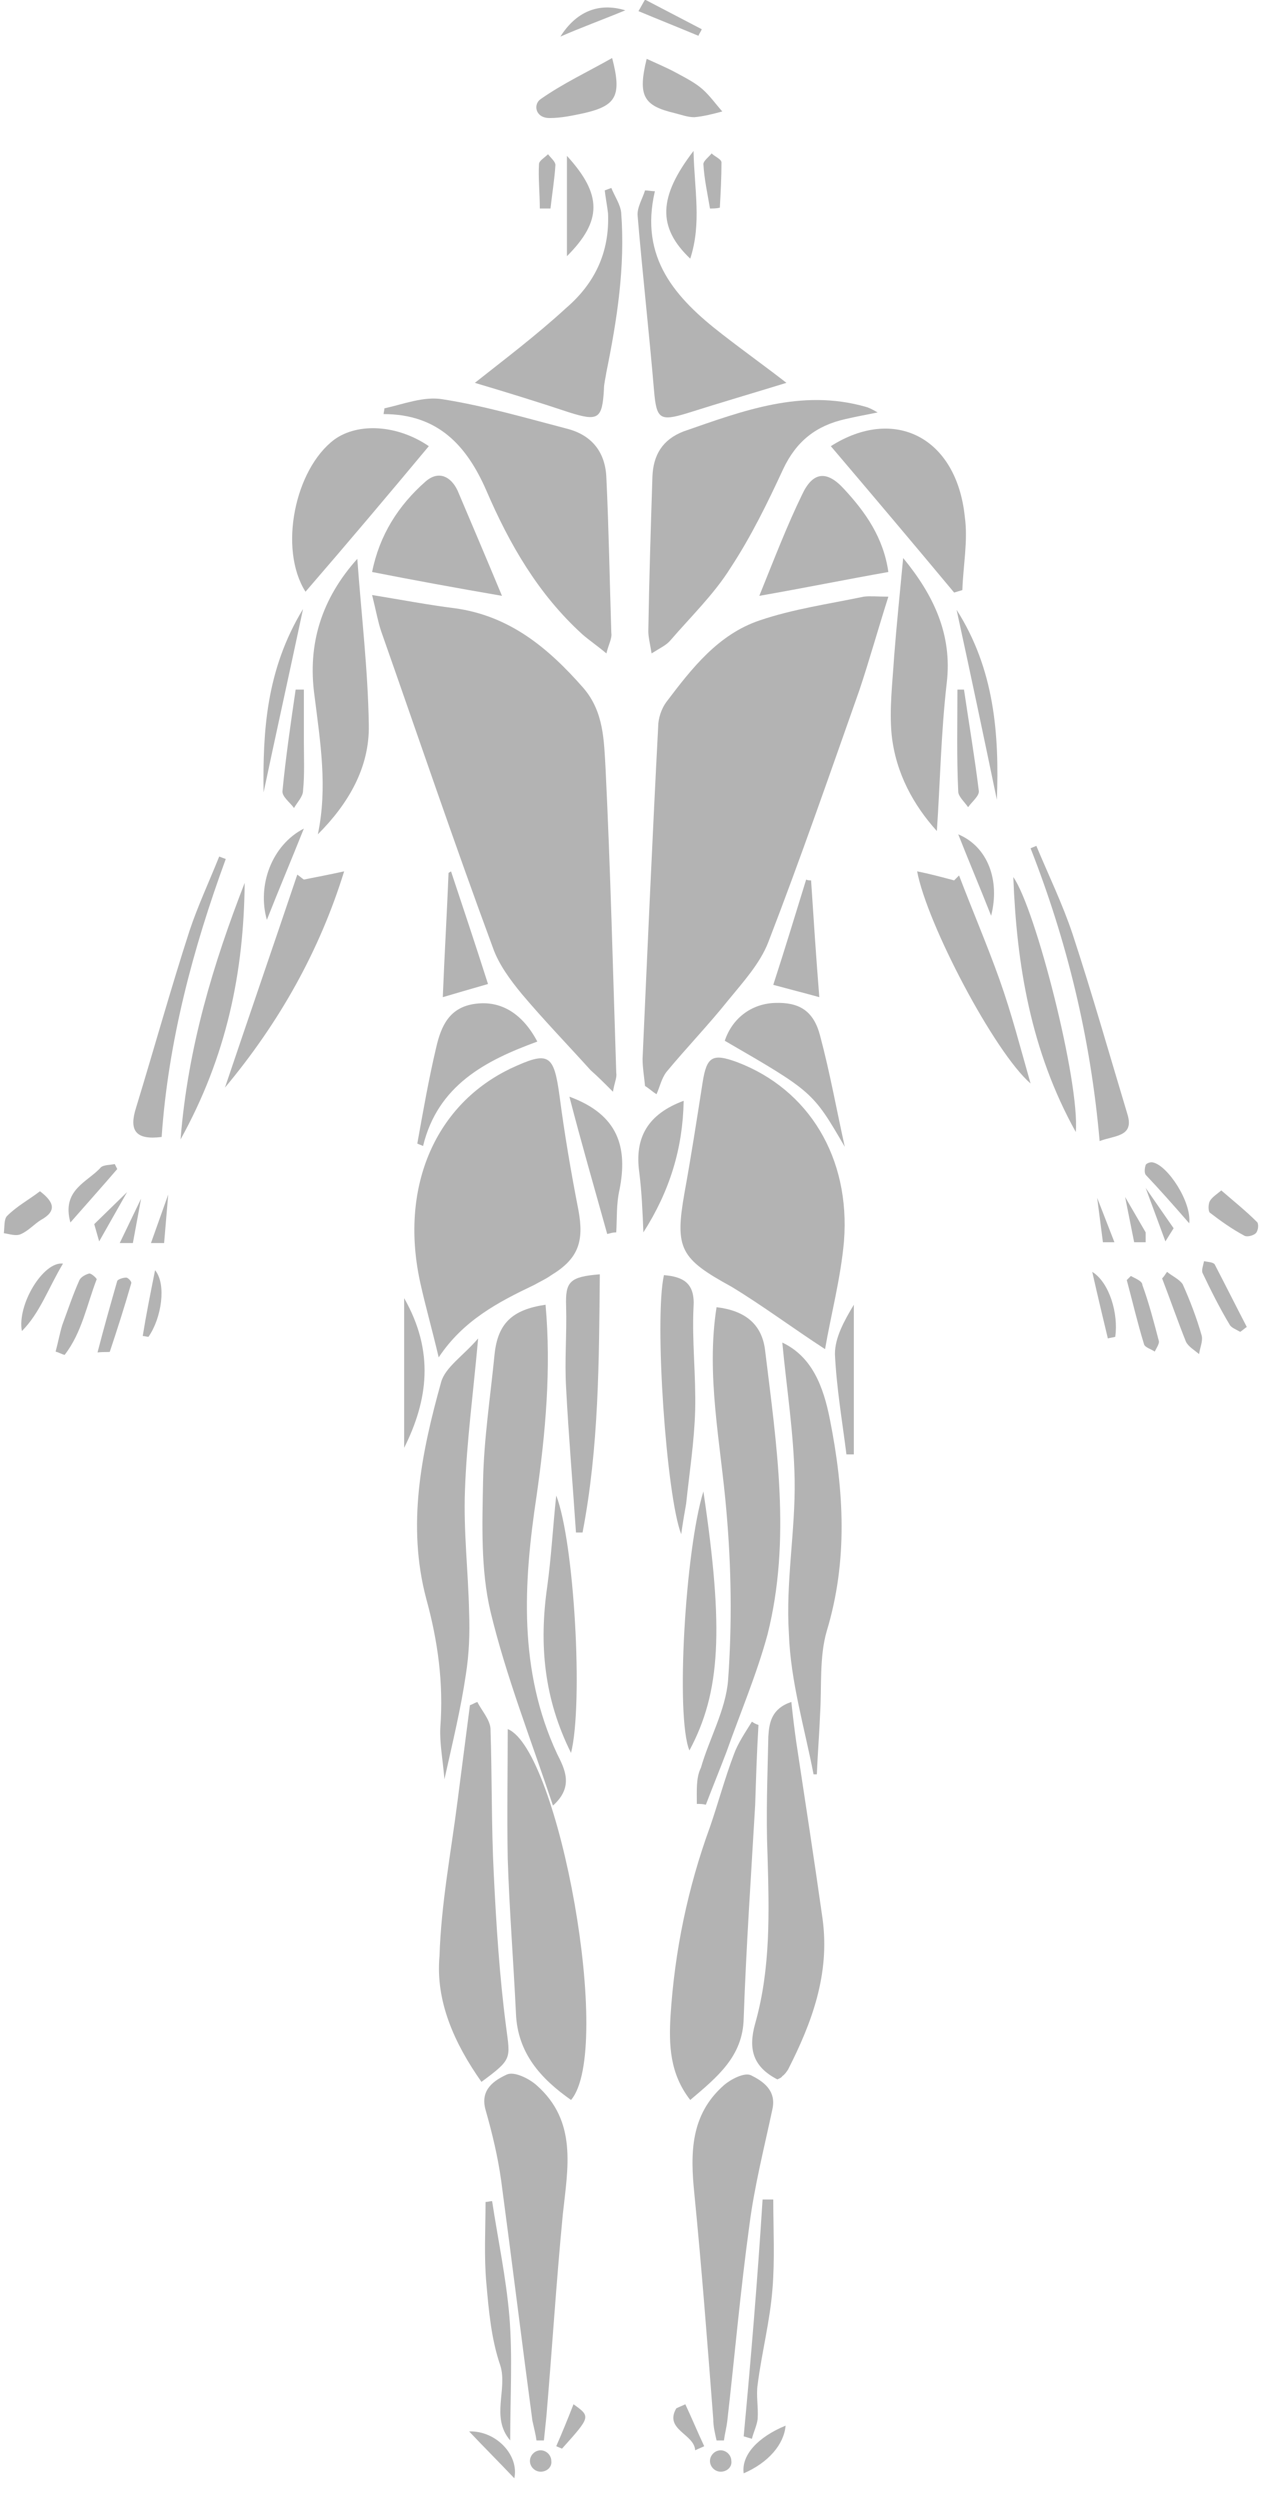 <?xml version="1.0" encoding="UTF-8" standalone="no"?>
<svg
   xmlns:dc="http://purl.org/dc/elements/1.1/"
   xmlns:cc="http://creativecommons.org/ns#"
   xmlns:rdf="http://www.w3.org/1999/02/22-rdf-syntax-ns#"
   xmlns:svg="http://www.w3.org/2000/svg"
   xmlns="http://www.w3.org/2000/svg"
   xmlns:sodipodi="http://sodipodi.sourceforge.net/DTD/sodipodi-0.dtd"
   xmlns:inkscape="http://www.inkscape.org/namespaces/inkscape"
   enable-background="new 0 0 500 304"
   height="304"
   viewBox="0 0 154 304"
   width="154"
   id="svg2"
   version="1.1"
   inkscape:version="0.91 r13725"
   sodipodi:docname="anatomy_back.svg">
  <defs
     id="defs720" />
  <sodipodi:namedview
     pagecolor="#ffffff"
     bordercolor="#666666"
     borderopacity="1"
     objecttolerance="10"
     gridtolerance="10"
     guidetolerance="10"
     inkscape:pageopacity="0"
     inkscape:pageshadow="2"
     inkscape:window-width="1920"
     inkscape:window-height="1023"
     id="namedview718"
     showgrid="false"
     inkscape:zoom="16"
     inkscape:cx="54.825763"
     inkscape:cy="285.47137"
     inkscape:window-x="0"
     inkscape:window-y="0"
     inkscape:window-maximized="1"
     inkscape:current-layer="svg2" />
  <path
     d="m 74.563,132.754 c 0.2,-1.2 0.5,-1.7 0.4,-2.3 -0.4,-12.3 -0.7,-24.7 -1.3,-37 -0.2,-3.4 -0.2,-6.9 -2.7,-9.8 -4.3,-4.9 -9,-8.8 -15.7,-9.7 -3.2,-0.4 -6.3,-1 -10,-1.6 0.5,2 0.7,3.2 1.1,4.4 4.5,12.8 8.9,25.8 13.6,38.5 0.7,2 2.1,3.9 3.5,5.6 2.7,3.2 5.6,6.2 8.4,9.3 0.8,0.7 1.6,1.5 2.7,2.6 z"
     id="path552"
     style="fill:#b3b3b3"
     inkscape:connector-curvature="0" />
  <path
     d="m 108.063,72.554 c -1.3,0 -2.2,-0.1 -3,0 -4.3,0.9 -8.6,1.5 -12.7,2.9 -5,1.7 -8.2,5.8 -11.3,9.9 -0.6,0.8 -1,2 -1,3 -0.7,13.4 -1.3,27 -1.9,40.4 0,1.1 0.2,2.2 0.3,3.3 0.5,0.3 0.9,0.7 1.4,1 0.4,-0.9 0.6,-1.9 1.2,-2.7 2.4,-2.9 5.1,-5.7 7.5,-8.7 1.8,-2.2 3.9,-4.5 4.9,-7.1 3.9,-10.1 7.5,-20.5 11.1,-30.7 1.2,-3.6 2.2,-7.2 3.5,-11.3 z"
     id="path554"
     style="fill:#b3b3b3"
     inkscape:connector-curvature="0" />
  <path
     d="m 53.363,165.054 c 3,-4.5 7.2,-6.7 11.6,-8.8 0.7,-0.4 1.4,-0.7 2.1,-1.2 3.3,-2 4,-4.1 3.3,-7.9 -0.9,-4.6 -1.7,-9.3 -2.3,-13.9 -0.7,-5.1 -1.3,-5.5 -6,-3.3 -0.1,0 -0.1,0.1 -0.2,0.1 -9.1,4.5 -13.3,14.6 -10.7,26.1 0.6,2.7 1.4,5.5 2.2,8.9 z"
     id="path556"
     style="fill:#b3b3b3"
     inkscape:connector-curvature="0" />
  <path
     d="m 100.363,164.054 c 0.7,-4.1 1.9,-8.6 2.3,-13.1 0.8,-10.2 -4.3,-18.5 -13,-21.8 -3,-1.1 -3.7,-0.7 -4.2,2.5 -0.7,4.5 -1.4,9 -2.2,13.4 -1.2,6.8 -0.5,8 5.7,11.4 3.8,2.3 7.4,5 11.4,7.6 z"
     id="path558"
     style="fill:#b3b3b3"
     inkscape:connector-curvature="0" />
  <path
     d="m 46.763,49.654 c 0,0.2 -0.1,0.5 -0.1,0.7 6.6,0 10.1,3.8 12.5,9.3 2.8,6.5 6.3,12.6 11.7,17.5 0.8,0.7 1.7,1.3 2.9,2.3 0.3,-1.2 0.7,-1.8 0.6,-2.5 -0.2,-6.2 -0.3,-12.5 -0.6,-18.8 -0.1,-3.1 -1.7,-5.2 -4.7,-6 -5,-1.3 -10.1,-2.8 -15.2,-3.6 -2.3,-0.4 -4.8,0.6 -7.1,1.1 z"
     id="path560"
     style="fill:#b3b3b3"
     inkscape:connector-curvature="0" />
  <path
     d="m 106.763,50.154 c -0.7,-0.4 -1.1,-0.6 -1.5,-0.7 -7.8,-2.2 -14.9,0.5 -22.1,3 -2.6,1 -3.7,2.9 -3.8,5.5 -0.2,6.2 -0.4,12.5 -0.5,18.8 0,0.7 0.2,1.5 0.4,2.7 1.1,-0.7 1.8,-1 2.3,-1.6 2.5,-2.9 5.3,-5.6 7.3,-8.8 2.5,-3.8 4.5,-7.9 6.4,-12 1.6,-3.4 4,-5.3 7.6,-6.1 1.3,-0.3 2.4,-0.5 3.9,-0.8 z"
     id="path562"
     style="fill:#b3b3b3"
     inkscape:connector-curvature="0" />
  <path
     d="m 84.763,219.354 c 0.4,0 0.7,0 1.1,0.1 0.8,-2.1 1.7,-4.3 2.5,-6.4 1.7,-4.8 3.7,-9.5 5,-14.3 2.9,-11.5 1.1,-23.1 -0.3,-34.6 -0.4,-3.2 -2.5,-4.8 -5.9,-5.2 -1.3,8.3 0.5,16.5 1.2,24.8 0.6,6.8 0.7,13.7 0.2,20.6 -0.3,3.6 -2.3,7.1 -3.3,10.6 -0.6,1.2 -0.5,2.7 -0.5,4.4 z"
     id="path564"
     style="fill:#b3b3b3"
     inkscape:connector-curvature="0" />
  <path
     d="m 66.363,158.654 c -4.1,0.6 -5.8,2.3 -6.2,6 -0.5,5.1 -1.3,10.3 -1.4,15.4 -0.1,5.3 -0.3,10.8 0.9,15.9 1.9,7.9 4.9,15.5 7.6,23.6 2.6,-2.3 1.4,-4.5 0.5,-6.3 -4.7,-10.1 -4.1,-20.7 -2.5,-31.3 1.1,-7.7 1.8,-15.5 1.1,-23.3 z"
     id="path566"
     style="fill:#b3b3b3"
     inkscape:connector-curvature="0" />
  <path
     d="m 69.463,255.354 c 5.2,-6.1 -1.5,-42.6 -7.7,-45.1 0,5.1 -0.1,10.5 0,15.8 0.2,6.2 0.7,12.5 1,18.8 0.2,4.8 3,7.9 6.7,10.5 z"
     id="path568"
     style="fill:#b3b3b3"
     inkscape:connector-curvature="0" />
  <path
     d="m 92.263,209.754 c -0.3,-0.1 -0.5,-0.2 -0.8,-0.4 -0.8,1.3 -1.7,2.6 -2.2,4 -1.1,2.9 -1.9,5.9 -2.9,8.8 -2.7,7.4 -4.3,15.1 -4.8,23 -0.2,3.5 -0.1,7 2.4,10.2 3.3,-2.8 6.4,-5.3 6.5,-9.9 0.3,-8.6 0.9,-17.4 1.4,-26 0.1,-3.1 0.2,-6.4 0.4,-9.7 z"
     id="path570"
     style="fill:#b3b3b3"
     inkscape:connector-curvature="0" />
  <path
     d="m 96.263,206.954 c -2.4,0.8 -2.7,2.5 -2.8,4.2 -0.1,4.8 -0.3,9.6 -0.1,14.4 0.2,6.9 0.4,13.8 -1.5,20.5 -0.9,3.2 -0.2,5.3 2.7,6.8 0.2,-0.1 0.5,-0.2 0.6,-0.4 0.3,-0.2 0.5,-0.5 0.7,-0.8 2.9,-5.7 5.1,-11.6 4.2,-18.3 -1,-7.1 -2.1,-14.2 -3.2,-21.5 -0.2,-1.4 -0.4,-3 -0.6,-4.9 z"
     id="path572"
     style="fill:#b3b3b3"
     inkscape:connector-curvature="0" />
  <path
     d="m 58.563,253.154 c 3.8,-2.8 3.5,-2.8 3,-6.7 -0.8,-6.1 -1.2,-12.4 -1.5,-18.6 -0.3,-5.9 -0.2,-11.7 -0.4,-17.7 -0.1,-1.1 -1.1,-2.2 -1.6,-3.2 -0.3,0.1 -0.6,0.3 -0.9,0.4 -0.5,3.9 -1,7.7 -1.5,11.6 -0.8,6.3 -2,12.5 -2.2,18.9 -0.5,5.5 1.8,10.6 5.1,15.3 z"
     id="path574"
     style="fill:#b3b3b3"
     inkscape:connector-curvature="0" />
  <path
     d="m 65.263,296.754 0.9,0 c 0.1,-1 0.2,-1.9 0.3,-2.9 0.7,-8.2 1.2,-16.3 2,-24.6 0.6,-5.6 1.8,-11.3 -3.2,-15.7 -0.9,-0.8 -2.7,-1.7 -3.6,-1.3 -1.5,0.7 -3.3,1.8 -2.6,4.3 0.8,2.8 1.5,5.7 1.9,8.6 1.3,9.7 2.5,19.5 3.8,29.2 0.2,0.9 0.4,1.7 0.5,2.4 z"
     id="path576"
     style="fill:#b3b3b3"
     inkscape:connector-curvature="0" />
  <path
     d="m 87.163,296.754 0.9,0 c 0.1,-0.8 0.3,-1.5 0.4,-2.3 0.9,-7.9 1.6,-15.9 2.7,-23.9 0.6,-4.7 1.8,-9.4 2.8,-14.1 0.5,-2.3 -1.2,-3.4 -2.6,-4.1 -0.8,-0.4 -2.5,0.5 -3.3,1.2 -4.1,3.6 -4.1,8.3 -3.6,13.2 0.9,9.1 1.6,18.3 2.3,27.4 0,0.9 0.2,1.7 0.4,2.6 z"
     id="path578"
     style="fill:#b3b3b3"
     inkscape:connector-curvature="0" />
  <path
     d="m 98.963,215.754 0.4,0 c 0.1,-2.5 0.3,-4.9 0.4,-7.4 0.2,-3.3 -0.1,-6.9 0.8,-10 2.6,-8.6 2.1,-17.1 0.4,-25.7 -0.8,-4.1 -2.2,-7.7 -5.8,-9.4 0.5,5.4 1.4,11 1.5,16.7 0.1,6.2 -1.1,12.4 -0.7,18.7 0.2,5.8 1.9,11.4 3,17.1 z"
     id="path580"
     style="fill:#b3b3b3"
     inkscape:connector-curvature="0" />
  <path
     d="m 54.063,216.354 c 1,-4.5 2,-8.6 2.6,-12.7 0.4,-2.5 0.5,-5.1 0.4,-7.6 -0.1,-5 -0.7,-9.9 -0.5,-14.9 0.2,-5.8 1,-11.7 1.6,-18.4 -1.8,2.1 -4,3.5 -4.5,5.3 -2.4,8.6 -4.2,17.4 -1.8,26.4 1.4,5.1 2.1,10.2 1.7,15.6 -0.1,1.9 0.3,3.9 0.5,6.3 z"
     id="path582"
     style="fill:#b3b3b3"
     inkscape:connector-curvature="0" />
  <path
     d="m 79.663,23.254 c -0.4,0 -0.8,-0.1 -1.2,-0.1 -0.3,1 -1,2.1 -0.9,3.1 0.6,7.1 1.4,14.2 2,21.3 0.3,3.4 0.7,3.7 4,2.7 4.1,-1.3 8.2,-2.5 12.1,-3.7 -2.3,-1.8 -5.1,-3.8 -7.8,-5.9 -5.7,-4.4 -10.1,-9.3 -8.2,-17.4 z"
     id="path584"
     style="fill:#b3b3b3"
     inkscape:connector-curvature="0" />
  <path
     d="m 57.763,46.554 c 3.7,1.1 7.6,2.3 11.5,3.6 3.5,1.1 4,0.8 4.2,-2.8 0,-0.7 0.2,-1.4 0.3,-2.1 1.3,-6.4 2.3,-12.8 1.8,-19.4 -0.1,-1 -0.8,-2 -1.2,-3 -0.3,0.1 -0.5,0.2 -0.8,0.3 0.1,0.9 0.3,1.9 0.4,2.8 0.2,4.7 -1.6,8.5 -5.1,11.5 -3.7,3.4 -7.7,6.4 -11.1,9.1 z"
     id="path586"
     style="fill:#b3b3b3"
     inkscape:connector-curvature="0" />
  <path
     d="m 52.163,54.254 c -3.8,-2.6 -8.6,-2.9 -11.5,-0.8 -4.8,3.6 -6.8,13.3 -3.5,18.5 5.1,-5.9 10,-11.7 15,-17.7 z"
     id="path588"
     style="fill:#b3b3b3"
     inkscape:connector-curvature="0" />
  <path
     d="m 101.063,54.254 c 5.1,6 10,11.8 15,17.8 0.3,-0.1 0.7,-0.2 1,-0.3 0.1,-3 0.7,-6 0.3,-8.9 -1,-9.7 -8.6,-13.5 -16.3,-8.6 z"
     id="path590"
     style="fill:#b3b3b3"
     inkscape:connector-curvature="0" />
  <path
     d="m 109.863,67.854 c -0.4,4.3 -0.8,8.1 -1.1,12 -0.2,3.2 -0.6,6.4 -0.3,9.5 0.5,4.7 2.7,8.6 5.5,11.7 0.4,-5.9 0.5,-11.9 1.2,-18 0.7,-5.9 -1.6,-10.7 -5.3,-15.2 z"
     id="path592"
     style="fill:#b3b3b3"
     inkscape:connector-curvature="0" />
  <path
     d="m 38.663,101.454 c 3.7,-3.7 6.3,-8.1 6.2,-13.3 -0.1,-6.7 -0.9,-13.3 -1.4,-20.2 -4.3,4.8 -6.1,10.3 -5.2,16.7 0.7,5.6 1.6,11.1 0.4,16.8 z"
     id="path594"
     style="fill:#b3b3b3"
     inkscape:connector-curvature="0" />
  <path
     d="m 61.063,72.454 c -2,-4.8 -3.7,-8.8 -5.4,-12.8 -0.8,-1.7 -2.3,-2.5 -3.9,-1.1 -3.3,2.9 -5.6,6.5 -6.5,11 5.1,1 10,1.9 15.8,2.9 z"
     id="path596"
     style="fill:#b3b3b3"
     inkscape:connector-curvature="0" />
  <path
     d="m 92.363,72.454 c 5.7,-1 10.6,-2 15.7,-2.9 -0.6,-4.2 -2.8,-7.3 -5.4,-10.1 -2.1,-2.3 -3.8,-2.1 -5.1,0.7 -1.8,3.7 -3.3,7.6 -5.2,12.3 z"
     id="path598"
     style="fill:#b3b3b3"
     inkscape:connector-curvature="0" />
  <path
     d="m 36.963,106.954 c -0.3,-0.2 -0.5,-0.4 -0.8,-0.6 -2.9,8.6 -5.9,17.3 -8.8,25.9 6.6,-7.9 11.5,-16.6 14.5,-26.3 -1.8,0.4 -3.4,0.7 -4.9,1 z"
     id="path600"
     style="fill:#b3b3b3"
     inkscape:connector-curvature="0" />
  <path
     d="m 111.563,105.954 c 1.2,6.4 9.4,22 13.8,25.8 -1.2,-4.2 -2.3,-8.5 -3.8,-12.7 -1.5,-4.2 -3.3,-8.4 -4.9,-12.6 -0.2,0.2 -0.4,0.4 -0.6,0.6 -1.5,-0.4 -3,-0.8 -4.5,-1.1 z"
     id="path602"
     style="fill:#b3b3b3"
     inkscape:connector-curvature="0" />
  <path
     d="m 72.963,154.954 c -3.7,0.3 -4.2,0.9 -4.1,3.9 0.1,3.3 -0.2,6.6 0,9.9 0.3,5.8 0.8,11.6 1.2,17.6 l 0.8,0 c 2,-10.4 2,-20.9 2.1,-31.4 z"
     id="path604"
     style="fill:#b3b3b3"
     inkscape:connector-curvature="0" />
  <path
     d="m 82.863,186.554 c 0.2,-1.4 0.4,-2.6 0.6,-3.7 0.4,-3.8 1,-7.6 1.1,-11.4 0.1,-4.2 -0.4,-8.4 -0.2,-12.5 0.2,-2.9 -1.2,-3.7 -3.6,-3.9 -1.2,5.4 0.3,26.9 2.1,31.5 z"
     id="path606"
     style="fill:#b3b3b3"
     inkscape:connector-curvature="0" />
  <path
     d="m 102.763,139.454 c -1,-4.5 -1.8,-9 -3,-13.5 -0.8,-3.1 -2.6,-4.1 -5.5,-4 -2.9,0.1 -5.2,1.9 -6.1,4.6 10.7,6.2 10.7,6.2 14.6,12.9 z"
     id="path608"
     style="fill:#b3b3b3"
     inkscape:connector-curvature="0" />
  <path
     d="m 50.763,139.054 c 0.2,0.1 0.5,0.2 0.7,0.3 1.8,-7.4 7.6,-10.4 13.9,-12.7 -1.8,-3.4 -4.4,-5 -7.5,-4.6 -3.2,0.4 -4.2,2.7 -4.8,5.3 -0.9,3.8 -1.6,7.8 -2.3,11.7 z"
     id="path610"
     style="fill:#b3b3b3"
     inkscape:connector-curvature="0" />
  <path
     d="m 83.863,212.854 c 3.8,-7.1 4.2,-14.7 1.7,-31.5 -2.2,7.1 -3.4,27.4 -1.7,31.5 z"
     id="path612"
     style="fill:#b3b3b3"
     inkscape:connector-curvature="0" />
  <path
     d="m 69.463,213.154 c 1.5,-6 0.4,-25.6 -1.8,-31.3 -0.4,3.7 -0.6,7.5 -1.1,11.1 -1,7 -0.4,13.6 2.9,20.2 z"
     id="path614"
     style="fill:#b3b3b3"
     inkscape:connector-curvature="0" />
  <path
     d="m 130.863,137.654 c 0.5,-6.1 -4.9,-27.2 -7.6,-31 0.4,10.6 2.1,21.1 7.6,31 z"
     id="path616"
     style="fill:#b3b3b3"
     inkscape:connector-curvature="0" />
  <path
     d="m 29.763,107.354 c -3.8,9.8 -6.9,19.9 -7.8,31.2 5.6,-10.1 7.7,-20.3 7.8,-31.2 z"
     id="path618"
     style="fill:#b3b3b3"
     inkscape:connector-curvature="0" />
  <path
     d="m 133.763,138.754 c 1.8,-0.7 4.2,-0.5 3.4,-3.2 -2.2,-7.3 -4.3,-14.7 -6.7,-22 -1.2,-3.6 -2.9,-7.1 -4.4,-10.7 -0.2,0.1 -0.5,0.2 -0.7,0.3 4.4,11.2 7.3,23 8.4,35.6 z"
     id="path620"
     style="fill:#b3b3b3"
     inkscape:connector-curvature="0" />
  <path
     d="m 27.463,104.454 c -0.3,-0.1 -0.5,-0.2 -0.8,-0.3 -1.2,3 -2.6,6 -3.6,9 -2.3,7.1 -4.3,14.3 -6.5,21.5 -0.9,2.8 -0.1,4 3.1,3.6 0.8,-11.6 3.8,-22.9 7.8,-33.8 z"
     id="path622"
     style="fill:#b3b3b3"
     inkscape:connector-curvature="0" />
  <path
     d="m 73.863,150.054 c 0.4,-0.1 0.7,-0.2 1.1,-0.2 0.1,-1.7 0,-3.5 0.4,-5.2 1,-5.1 -0.1,-9.1 -6.1,-11.3 1.5,5.8 3.1,11.3 4.6,16.7 z"
     id="path624"
     style="fill:#b3b3b3"
     inkscape:connector-curvature="0" />
  <path
     d="m 78.263,149.854 c 3.2,-5 4.8,-10.2 4.9,-16 -4.3,1.6 -6,4.4 -5.4,8.7 0.3,2.4 0.4,4.8 0.5,7.3 z"
     id="path626"
     style="fill:#b3b3b3"
     inkscape:connector-curvature="0" />
  <path
     d="m 90.463,296.254 c 0.3,0.1 0.7,0.2 1,0.3 0.2,-0.8 0.6,-1.6 0.7,-2.4 0.1,-1.4 -0.2,-2.9 0,-4.2 0.5,-3.9 1.5,-7.7 1.8,-11.6 0.3,-3.6 0.1,-7.3 0.1,-10.9 -0.4,0 -0.9,0 -1.3,0 -0.6,9.5 -1.4,19.2 -2.3,28.8 z"
     id="path628"
     style="fill:#b3b3b3"
     inkscape:connector-curvature="0" />
  <path
     d="m 62.063,296.754 c 0,-5.3 0.3,-10.2 -0.1,-15.1 -0.4,-4.7 -1.4,-9.4 -2.1,-14 -0.3,0 -0.5,0.1 -0.8,0.1 0,3.3 -0.2,6.6 0.1,9.9 0.3,3.4 0.6,6.8 1.7,10 0.9,2.9 -1.2,6.3 1.2,9.1 z"
     id="path630"
     style="fill:#b3b3b3"
     inkscape:connector-curvature="0" />
  <path
     d="m 59.363,119.654 c -1.5,-4.7 -3,-9.2 -4.5,-13.7 -0.1,0.1 -0.2,0.1 -0.3,0.2 -0.2,5 -0.5,10 -0.7,15.1 1.7,-0.5 3.4,-1 5.5,-1.6 z"
     id="path632"
     style="fill:#b3b3b3"
     inkscape:connector-curvature="0" />
  <path
     d="m 99.663,121.254 c -0.4,-5 -0.7,-9.6 -1,-14.2 -0.2,0 -0.4,0 -0.6,-0.1 -1.3,4.2 -2.6,8.5 -4,12.8 2.2,0.6 3.8,1 5.6,1.5 z"
     id="path634"
     style="fill:#b3b3b3"
     inkscape:connector-curvature="0" />
  <g
     id="g636"
     style="fill:#b3b3b3"
     transform="translate(-173.237,-0.646)">
    <path
       d="m 247.7,7.7 c -3,1.7 -6,3.1 -8.7,5 -0.9,0.6 -0.7,2.3 1.1,2.3 1.4,0 2.8,-0.3 4.2,-0.6 3.9,-0.9 4.6,-2.1 3.4,-6.7 z"
       id="path638"
       style="fill:#b3b3b3"
       inkscape:connector-curvature="0" />
    <path
       d="m 251.9,7.8 c -1.1,4.5 -0.4,5.7 3.4,6.6 0.8,0.2 1.6,0.5 2.4,0.5 1.1,-0.1 2.3,-0.4 3.4,-0.7 -0.8,-0.9 -1.5,-1.9 -2.4,-2.7 -0.9,-0.8 -2.1,-1.4 -3.2,-2 -1.1,-0.6 -2.3,-1.1 -3.6,-1.7 z"
       id="path640"
       style="fill:#b3b3b3"
       inkscape:connector-curvature="0" />
    <path
       d="m 222.4,176.7 c 2.9,-5.8 3.7,-11.7 0,-18.2 z"
       id="path642"
       style="fill:#b3b3b3"
       inkscape:connector-curvature="0" />
    <path
       d="m 276.2,177.5 0.9,0 c 0,-6 0,-12.1 0,-18.2 -1.2,2 -2.3,4 -2.3,6 0.2,4.2 0.9,8.2 1.4,12.2 z"
       id="path644"
       style="fill:#b3b3b3"
       inkscape:connector-curvature="0" />
    <path
       d="m 242.2,31.8 c 4.3,-4.3 4.3,-7.5 0,-12.2 z"
       id="path646"
       style="fill:#b3b3b3"
       inkscape:connector-curvature="0" />
    <path
       d="m 257.6,19 c -4.3,5.6 -4.4,9.3 -0.4,13.1 1.4,-4.3 0.5,-8.4 0.4,-13.1 z"
       id="path648"
       style="fill:#b3b3b3"
       inkscape:connector-curvature="0" />
    <path
       d="m 205.3,97 c 1.5,-7.1 3.1,-14.3 4.8,-22.3 -4.5,7.4 -4.9,14.9 -4.8,22.3 z"
       id="path650"
       style="fill:#b3b3b3"
       inkscape:connector-curvature="0" />
    <path
       d="m 289.6,74.8 c 1.7,7.8 3.3,15.4 4.9,23.1 0.3,-8 -0.3,-15.9 -4.9,-23.1 z"
       id="path652"
       style="fill:#b3b3b3"
       inkscape:connector-curvature="0" />
    <path
       d="m 290.5,84.5 c -0.3,0 -0.6,0 -0.8,0 0,4.1 -0.1,8.3 0.1,12.4 0,0.6 0.8,1.3 1.2,1.9 0.5,-0.7 1.4,-1.4 1.3,-2 -0.5,-4.1 -1.2,-8.2 -1.8,-12.3 z"
       id="path654"
       style="fill:#b3b3b3"
       inkscape:connector-curvature="0" />
    <path
       d="m 210.2,84.5 c -0.3,0 -0.7,0 -1,0 -0.6,4.1 -1.2,8.2 -1.6,12.3 -0.1,0.7 0.9,1.4 1.4,2.1 0.4,-0.7 1.1,-1.4 1.1,-2.1 0.2,-2 0.1,-4.1 0.1,-6.1 0,-2.1 0,-4.1 0,-6.2 z"
       id="path656"
       style="fill:#b3b3b3"
       inkscape:connector-curvature="0" />
    <path
       d="m 315.2,155.3 c -0.2,0.3 -0.4,0.6 -0.6,0.8 1,2.6 1.9,5.2 2.9,7.7 0.3,0.6 1,1 1.6,1.5 0.1,-0.8 0.5,-1.6 0.3,-2.3 -0.6,-2.1 -1.4,-4.2 -2.3,-6.2 -0.4,-0.6 -1.3,-1 -1.9,-1.5 z"
       id="path658"
       style="fill:#b3b3b3"
       inkscape:connector-curvature="0" />
    <path
       d="m 180,165 c 0.4,0.1 0.7,0.3 1.1,0.4 2.1,-2.7 2.7,-6.1 3.9,-9.2 0,-0.1 -0.6,-0.7 -0.9,-0.7 -0.4,0.1 -1,0.4 -1.2,0.8 -0.8,1.8 -1.4,3.6 -2.1,5.5 -0.3,1 -0.5,2.1 -0.8,3.2 z"
       id="path660"
       style="fill:#b3b3b3"
       inkscape:connector-curvature="0" />
    <path
       d="m 205.7,112.5 c 1.5,-3.8 2.9,-7.1 4.5,-11.1 -3.9,2 -5.7,6.9 -4.5,11.1 z"
       id="path662"
       style="fill:#b3b3b3"
       inkscape:connector-curvature="0" />
    <path
       d="m 293.8,112 c 1.1,-4.3 -0.4,-8.4 -4,-9.9 1.3,3.3 2.7,6.6 4,9.9 z"
       id="path664"
       style="fill:#b3b3b3"
       inkscape:connector-curvature="0" />
    <path
       d="m 321.8,145.4 c -0.6,0.5 -1.1,0.8 -1.4,1.3 -0.2,0.4 -0.2,1.2 0,1.4 1.3,1 2.7,2 4.2,2.8 0.3,0.2 1.1,0 1.4,-0.3 0.3,-0.3 0.4,-1.2 0.1,-1.4 -1.3,-1.3 -2.8,-2.5 -4.3,-3.8 z"
       id="path666"
       style="fill:#b3b3b3"
       inkscape:connector-curvature="0" />
    <path
       d="m 178.1,145.5 c -1.3,1 -2.8,1.8 -4,3 -0.4,0.4 -0.3,1.4 -0.4,2.1 0.7,0.1 1.5,0.4 2.1,0.1 0.9,-0.4 1.6,-1.2 2.4,-1.7 2,-1.1 1.6,-2.2 -0.1,-3.5 z"
       id="path668"
       style="fill:#b3b3b3"
       inkscape:connector-curvature="0" />
    <path
       d="m 180.9,154.3 c -2.4,-0.3 -5.6,5 -5,8.2 2.2,-2.2 3.2,-5.2 5,-8.2 z"
       id="path670"
       style="fill:#b3b3b3"
       inkscape:connector-curvature="0" />
    <path
       d="m 310.8,155.8 c -0.2,0.2 -0.3,0.3 -0.5,0.5 0.7,2.6 1.3,5.2 2.1,7.8 0.1,0.4 0.9,0.6 1.3,0.9 0.2,-0.4 0.6,-1 0.5,-1.3 -0.6,-2.3 -1.2,-4.6 -2,-6.8 0,-0.5 -0.9,-0.8 -1.4,-1.1 z"
       id="path672"
       style="fill:#b3b3b3"
       inkscape:connector-curvature="0" />
    <path
       d="m 324.1,162.6 c 0.3,-0.2 0.5,-0.4 0.8,-0.6 -1.3,-2.5 -2.6,-5.1 -3.9,-7.6 -0.2,-0.3 -0.9,-0.3 -1.3,-0.4 -0.1,0.5 -0.3,1 -0.2,1.4 1,2.1 2.1,4.3 3.3,6.3 0.2,0.4 0.8,0.6 1.3,0.9 z"
       id="path674"
       style="fill:#b3b3b3"
       inkscape:connector-curvature="0" />
    <path
       d="m 185.1,165.1 c 1,-0.1 1.5,0 1.5,-0.1 0.9,-2.7 1.8,-5.5 2.6,-8.3 0.1,-0.2 -0.4,-0.7 -0.6,-0.7 -0.4,0 -1,0.2 -1.1,0.4 -0.8,2.8 -1.6,5.6 -2.4,8.7 z"
       id="path676"
       style="fill:#b3b3b3"
       inkscape:connector-curvature="0" />
    <path
       d="m 317.9,149.4 c 0.3,-2.6 -2.6,-7 -4.4,-7.4 -0.3,-0.1 -0.8,0.1 -0.9,0.3 -0.1,0.3 -0.2,0.9 0,1.2 1.7,1.8 3.3,3.6 5.3,5.9 z"
       id="path678"
       style="fill:#b3b3b3"
       inkscape:connector-curvature="0" />
    <path
       d="m 187.5,142.8 c -0.1,-0.2 -0.2,-0.4 -0.3,-0.6 -0.6,0.1 -1.4,0.1 -1.7,0.4 -1.6,1.8 -4.8,2.7 -3.7,6.7 2.1,-2.4 3.9,-4.4 5.7,-6.5 z"
       id="path680"
       style="fill:#b3b3b3"
       inkscape:connector-curvature="0" />
    <path
       d="m 235.8,302 c 0.6,-2.8 -2.2,-5.8 -5.5,-5.7 1.7,1.8 3.5,3.6 5.5,5.7 z"
       id="path682"
       style="fill:#b3b3b3"
       inkscape:connector-curvature="0" />
    <path
       d="m 263.7,301.4 c 3,-1.3 4.9,-3.5 5.1,-5.8 -3.4,1.4 -5.4,3.6 -5.1,5.8 z"
       id="path684"
       style="fill:#b3b3b3"
       inkscape:connector-curvature="0" />
    <path
       d="m 259.6,26 c 0.4,0 0.8,0 1.2,-0.1 0.1,-1.8 0.2,-3.7 0.2,-5.5 0,-0.4 -0.8,-0.7 -1.2,-1.1 -0.3,0.4 -1,0.9 -1,1.3 0.1,1.8 0.5,3.6 0.8,5.4 z"
       id="path686"
       style="fill:#b3b3b3"
       inkscape:connector-curvature="0" />
    <path
       d="m 238.9,26 1.3,0 c 0.2,-1.8 0.5,-3.6 0.6,-5.3 0,-0.4 -0.6,-0.9 -0.9,-1.3 -0.4,0.4 -1.1,0.8 -1.1,1.2 -0.1,1.7 0.1,3.5 0.1,5.4 z"
       id="path688"
       style="fill:#b3b3b3"
       inkscape:connector-curvature="0" />
    <path
       d="m 192.1,155.1 c -0.6,3 -1.1,5.5 -1.5,8 0.2,0 0.5,0.1 0.7,0.1 1.6,-2.3 2.2,-6.4 0.8,-8.1 z"
       id="path690"
       style="fill:#b3b3b3"
       inkscape:connector-curvature="0" />
    <path
       d="m 308,163.4 c 0.3,-0.1 0.6,-0.1 0.9,-0.2 0.4,-2.8 -0.7,-6.6 -2.8,-7.9 0.7,3.1 1.3,5.6 1.9,8.1 z"
       id="path692"
       style="fill:#b3b3b3"
       inkscape:connector-curvature="0" />
    <path
       d="m 251.7,0.6 c -0.3,0.5 -0.5,0.9 -0.8,1.4 2.4,1 4.9,2 7.3,3 0.1,-0.3 0.3,-0.5 0.4,-0.8 C 256.3,3 254,1.8 251.7,0.6 Z"
       id="path694"
       style="fill:#b3b3b3"
       inkscape:connector-curvature="0" />
    <path
       d="m 241.4,5.1 c 2.5,-1.1 5,-2 7.9,-3.2 -3.3,-1 -6,0.2 -7.9,3.2 z"
       id="path696"
       style="fill:#b3b3b3"
       inkscape:connector-curvature="0" />
    <path
       d="m 257.8,298.6 c 0.4,-0.2 0.7,-0.3 1.1,-0.5 -0.8,-1.7 -1.5,-3.4 -2.3,-5.1 -0.4,0.2 -0.7,0.3 -1.1,0.5 -1.5,2.6 2.2,3.1 2.3,5.1 z"
       id="path698"
       style="fill:#b3b3b3"
       inkscape:connector-curvature="0" />
    <path
       d="m 240.9,298.1 c 0.2,0.1 0.5,0.2 0.7,0.3 3.5,-3.9 3.5,-3.9 1.4,-5.4 -0.7,1.8 -1.4,3.5 -2.1,5.1 z"
       id="path700"
       style="fill:#b3b3b3"
       inkscape:connector-curvature="0" />
    <path
       d="m 184.7,149.5 0.6,2.1 3.4,-6 z"
       id="path702"
       style="fill:#b3b3b3"
       inkscape:connector-curvature="0" />
    <path
       d="m 187.8,151.8 1.6,0 1,-5.4 z"
       id="path704"
       style="fill:#b3b3b3"
       inkscape:connector-curvature="0" />
    <path
       d="m 191.6,151.8 1.6,0 0.5,-5.9 z"
       id="path706"
       style="fill:#b3b3b3"
       inkscape:connector-curvature="0" />
    <path
       d="m 306.7,146.3 0.7,5.4 1.4,0 z"
       id="path708"
       style="fill:#b3b3b3"
       inkscape:connector-curvature="0" />
    <path
       d="m 310.1,146.2 1.1,5.5 1.4,0 0,-1.2 z"
       id="path710"
       style="fill:#b3b3b3"
       inkscape:connector-curvature="0" />
    <path
       d="m 312.6,145.1 2.4,6.5 1,-1.6 z"
       id="path712"
       style="fill:#b3b3b3"
       inkscape:connector-curvature="0" />
    <path
       d="m 239,301.2 c -0.7,0 -1.3,-0.6 -1.3,-1.3 0,-0.7 0.6,-1.3 1.3,-1.3 0.7,0 1.3,0.6 1.3,1.3 0.1,0.7 -0.5,1.3 -1.3,1.3 z"
       id="path714"
       style="fill:#b3b3b3"
       inkscape:connector-curvature="0" />
    <path
       d="m 260.9,301.2 c -0.7,0 -1.3,-0.6 -1.3,-1.3 0,-0.7 0.6,-1.3 1.3,-1.3 0.7,0 1.3,0.6 1.3,1.3 0.1,0.7 -0.5,1.3 -1.3,1.3 z"
       id="path716"
       style="fill:#b3b3b3"
       inkscape:connector-curvature="0" />
  </g>
</svg>
